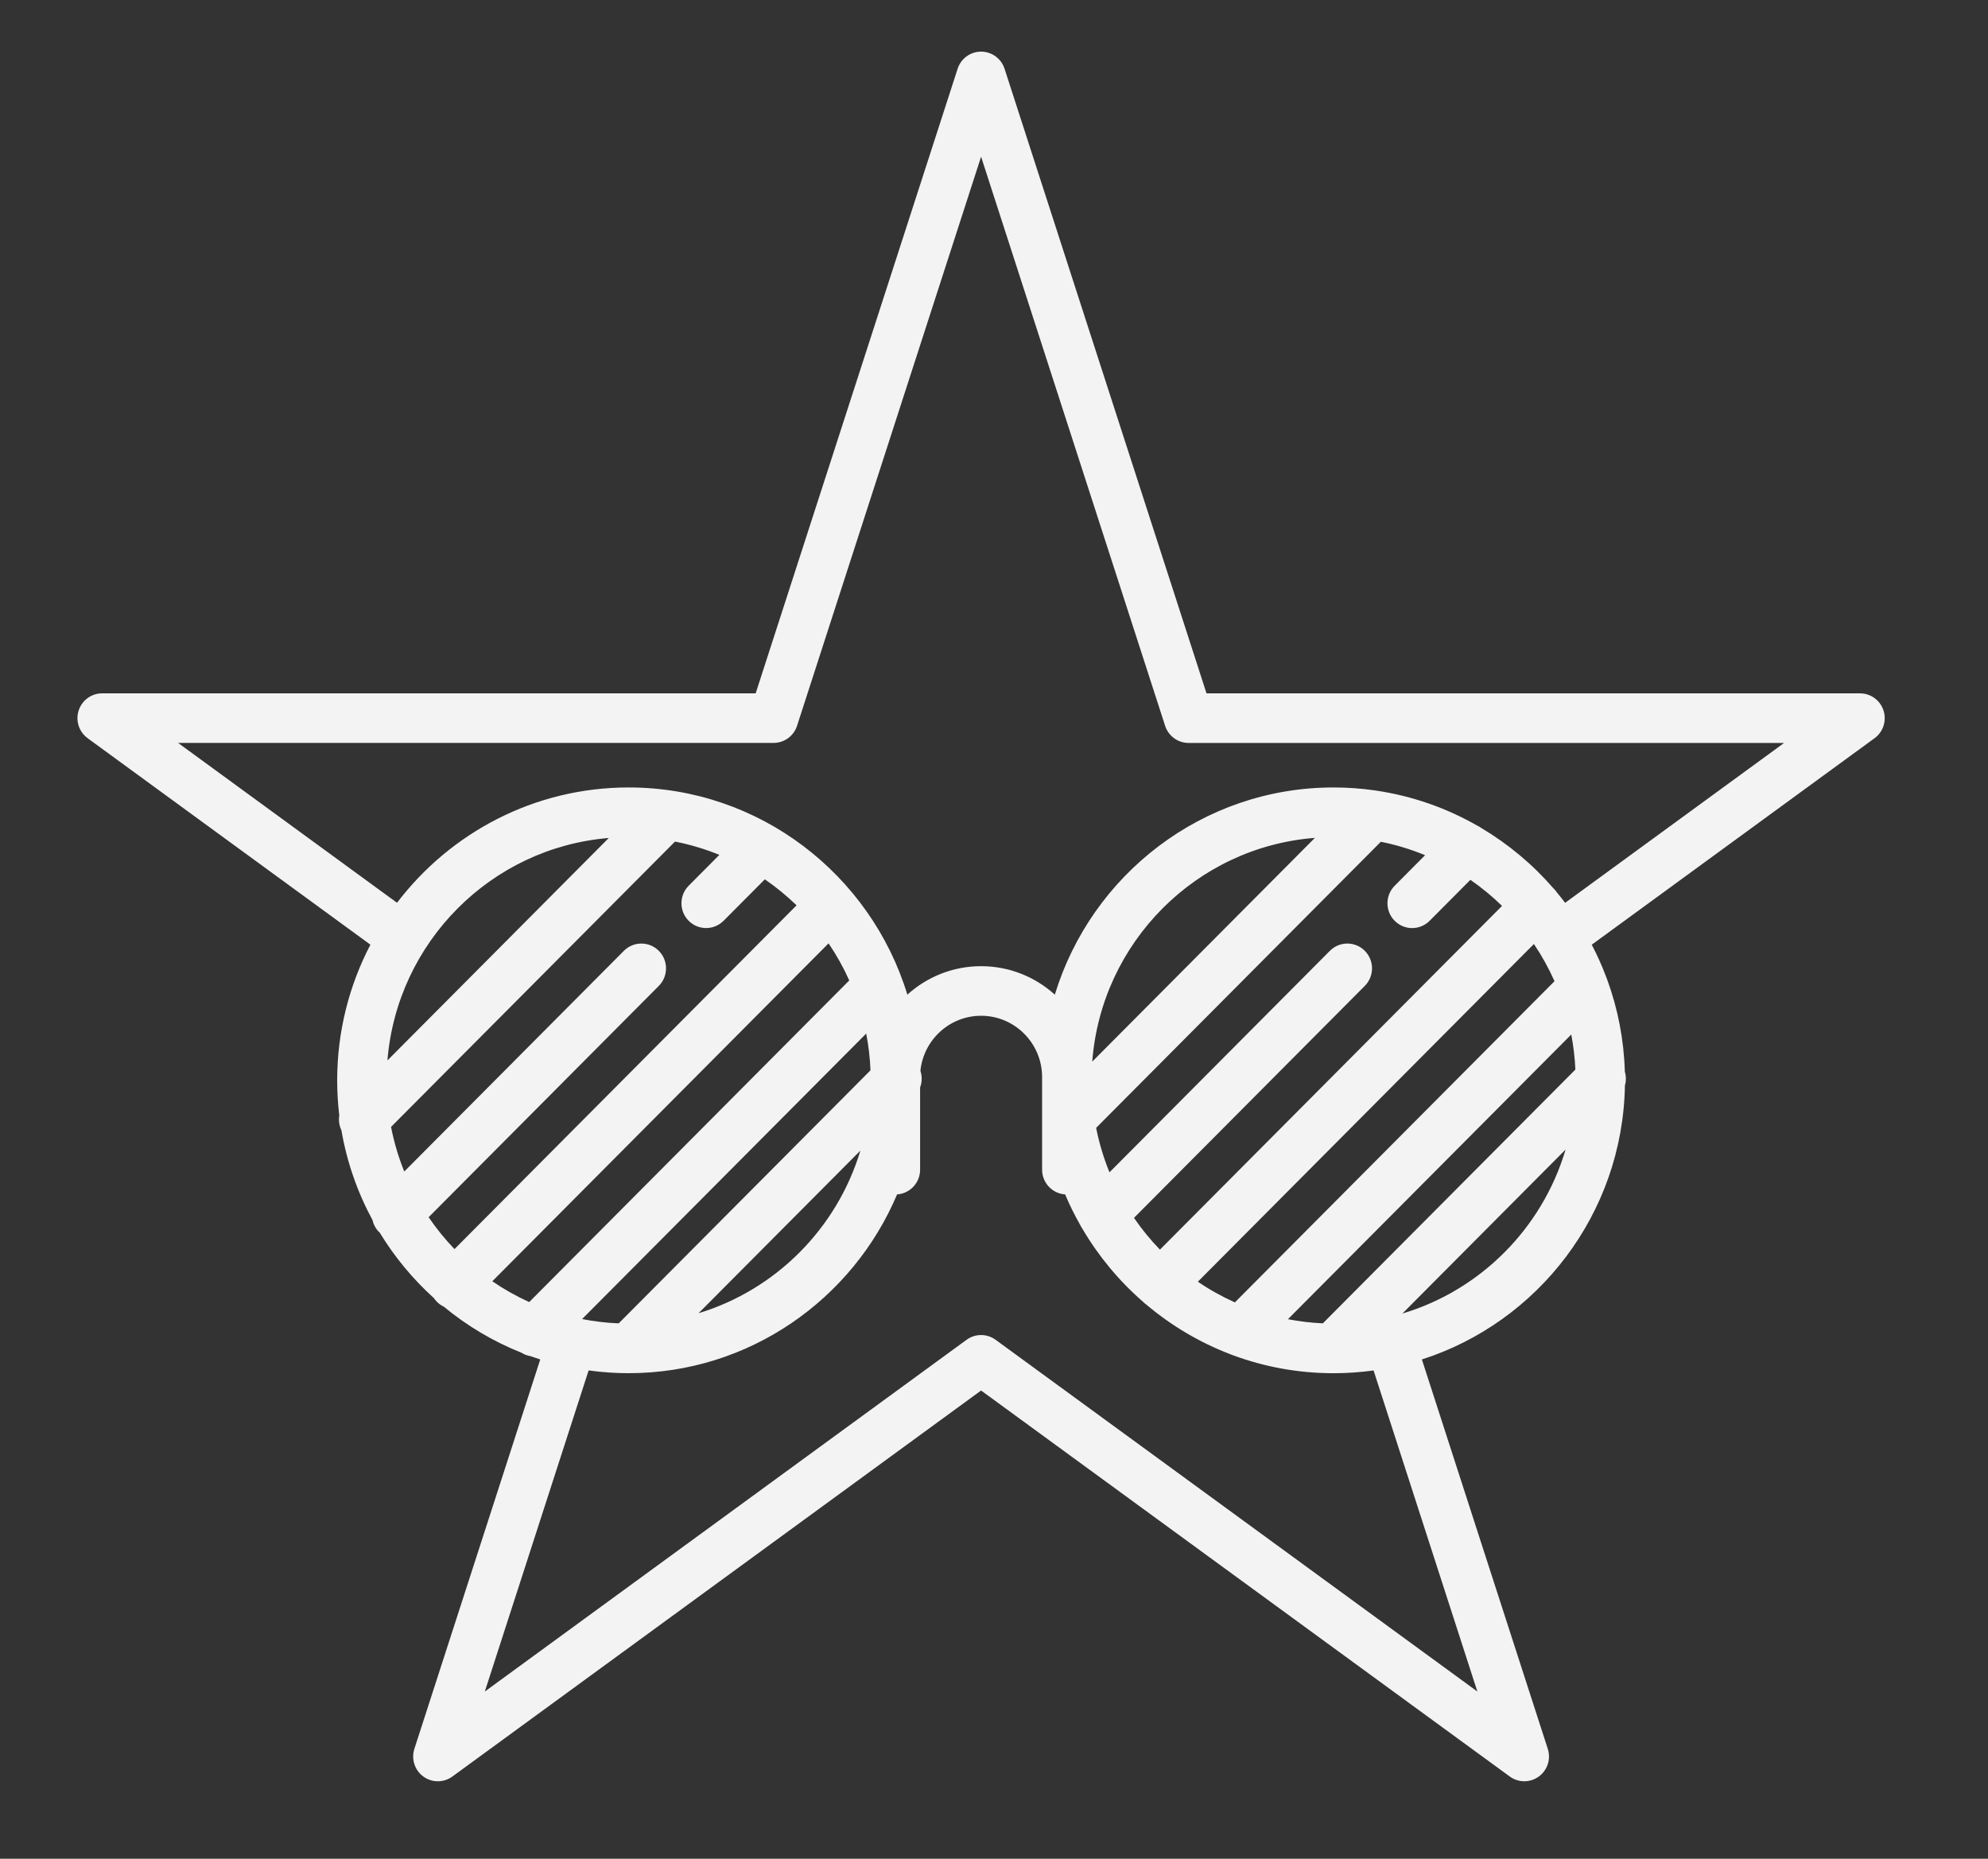 <?xml version="1.0" encoding="utf-8"?>
<!-- Generator: Adobe Illustrator 17.0.0, SVG Export Plug-In . SVG Version: 6.00 Build 0)  -->
<!DOCTYPE svg PUBLIC "-//W3C//DTD SVG 1.1//EN" "http://www.w3.org/Graphics/SVG/1.1/DTD/svg11.dtd">
<svg version="1.1" id="Shape_4_1_" xmlns="http://www.w3.org/2000/svg" xmlns:xlink="http://www.w3.org/1999/xlink" x="0px" y="0px"
	 width="77px" height="72px" viewBox="0 0 77 72" enable-background="new 0 0 77 72" xml:space="preserve">
<rect x="0" y="0" width="77" height="72" fill="#333333" stroke="none"/>
<g id="Shape_4">
	<g>
		<path fill-rule="evenodd" clip-rule="evenodd" fill="#F3F3F3" d="M72.953,27.522c-0.128-0.396-0.495-0.664-0.909-0.664H46.731
			L38.909,2.664C38.781,2.268,38.414,2,38,2c-0.414,0-0.781,0.268-0.909,0.664l-7.822,24.193H3.956
			c-0.414,0-0.781,0.268-0.909,0.664c-0.128,0.396,0.012,0.829,0.347,1.074l10.953,7.998c-0.821,1.572-1.287,3.36-1.287,5.256
			c0,0.46,0.028,0.913,0.081,1.358c-0.031,0.194-0.004,0.395,0.083,0.575c0.212,1.237,0.624,2.407,1.201,3.473
			c0.039,0.171,0.123,0.334,0.255,0.467c0.009,0.009,0.018,0.016,0.027,0.024c0.575,0.945,1.283,1.799,2.098,2.537
			c0.034,0.051,0.073,0.099,0.118,0.144c0.079,0.08,0.169,0.141,0.265,0.187c0.898,0.743,1.913,1.349,3.011,1.786
			c0.109,0.069,0.229,0.113,0.352,0.133c0.124,0.044,0.248,0.087,0.374,0.127L16.05,67.742c-0.128,0.396,0.012,0.83,0.347,1.074
			s0.789,0.245,1.124,0L38,53.863l20.478,14.953c0.168,0.122,0.365,0.183,0.562,0.183c0.197,0,0.394-0.061,0.562-0.183
			c0.335-0.245,0.475-0.678,0.347-1.074L55.073,52.66c4.497-1.441,7.779-5.642,7.864-10.613c0.049-0.174,0.048-0.359-0.003-0.533
			c-0.036-1.244-0.272-2.439-0.678-3.553c-0.013-0.043-0.029-0.084-0.047-0.125c-0.161-0.427-0.347-0.841-0.557-1.242l10.953-7.998
			C72.941,28.351,73.081,27.917,72.953,27.522z M16.602,47.15l8.915-8.96c0.373-0.375,0.373-0.984,0-1.359
			c-0.373-0.375-0.979-0.375-1.352,0l-8.507,8.549c-0.223-0.552-0.396-1.13-0.512-1.728l10.998-11.052
			c0.595,0.116,1.17,0.29,1.719,0.514l-1.189,1.196c-0.373,0.375-0.373,0.983,0,1.358c0.187,0.188,0.431,0.281,0.676,0.281
			c0.245,0,0.489-0.094,0.676-0.281l1.598-1.606c0.438,0.301,0.848,0.638,1.229,1.007L17.604,48.385
			C17.237,48.003,16.901,47.59,16.602,47.15z M15.006,41.077c0.372-4.581,4.016-8.243,8.574-8.617L15.006,41.077z M20.497,50.437
			c-0.501-0.228-0.979-0.497-1.429-0.806l13.024-13.089c0.308,0.452,0.576,0.933,0.802,1.436L20.497,50.437z M23.963,51.262
			c-0.483-0.019-0.956-0.076-1.417-0.167L33.55,40.037c0.09,0.464,0.146,0.938,0.166,1.423L23.963,51.262z M33.325,44.57
			c-0.906,3.01-3.272,5.389-6.268,6.299L33.325,44.57z M57.222,65.523l-18.66-13.625c-0.335-0.245-0.789-0.245-1.124,0
			l-18.66,13.625l4.021-12.438c0.507,0.07,1.024,0.107,1.55,0.107c4.666,0,8.679-2.859,10.397-6.925
			c0.498-0.034,0.892-0.449,0.892-0.958v-3.184c0.078-0.208,0.082-0.436,0.012-0.646c0.121-1.196,1.129-2.132,2.35-2.132
			c1.303,0,2.363,1.065,2.363,2.374v3.588c0,0.509,0.394,0.924,0.892,0.958c0.173,0.409,0.369,0.806,0.587,1.189
			c0.022,0.047,0.048,0.092,0.078,0.135c0.625,1.066,1.419,2.022,2.344,2.828c0.002,0.002,0.004,0.005,0.006,0.007
			c0.038,0.039,0.08,0.072,0.123,0.103c0.963,0.815,2.063,1.471,3.26,1.928c0.044,0.02,0.088,0.037,0.133,0.051
			c1.195,0.439,2.483,0.68,3.826,0.685c0.004,0,0.007,0,0.011,0c0.002,0,0.004,0,0.006,0c0.008,0,0.015,0,0.023,0
			c0.526,0,1.043-0.037,1.55-0.107L57.222,65.523z M54.02,35.669c0.187,0.188,0.431,0.281,0.676,0.281
			c0.245,0,0.489-0.094,0.676-0.281l1.58-1.588c0.437,0.302,0.846,0.641,1.225,1.01l-13.25,13.315
			c-0.368-0.381-0.705-0.792-1.005-1.231l8.94-8.985c0.373-0.375,0.373-0.984,0-1.359c-0.373-0.375-0.979-0.375-1.352,0l-8.537,8.58
			c-0.225-0.55-0.399-1.126-0.517-1.722l11.027-11.082c0.593,0.118,1.166,0.294,1.714,0.52l-1.177,1.183
			C53.646,34.685,53.646,35.294,54.02,35.669z M59.412,36.567c0.306,0.454,0.573,0.936,0.798,1.441L47.829,50.45
			c-0.502-0.227-0.982-0.494-1.433-0.802L59.412,36.567z M42.305,41.123c0.352-4.618,4.029-8.313,8.624-8.667L42.305,41.123z
			 M54.319,50.881l6.32-6.352C59.738,47.573,57.347,49.976,54.319,50.881z M51.237,51.261c-0.46-0.02-0.911-0.075-1.352-0.16
			l10.974-11.028c0.084,0.443,0.139,0.896,0.159,1.358L51.237,51.261z M60.622,34.971c-0.103-0.135-0.208-0.268-0.317-0.398
			c-0.034-0.051-0.073-0.099-0.117-0.144c-0.006-0.006-0.012-0.011-0.018-0.016c-0.797-0.921-1.739-1.711-2.79-2.336
			c-0.053-0.039-0.109-0.072-0.167-0.098c-1.188-0.679-2.511-1.147-3.917-1.355c-0.016-0.002-0.032-0.005-0.048-0.007
			c-0.522-0.075-1.055-0.114-1.597-0.114c-5.076,0-9.38,3.384-10.795,8.026c-0.758-0.685-1.759-1.103-2.856-1.103
			c-1.097,0-2.098,0.418-2.856,1.103c-1.416-4.641-5.719-8.026-10.795-8.026c-3.653,0-6.906,1.754-8.971,4.467l-8.48-6.192h23.065
			c0.414,0,0.781-0.268,0.909-0.664L38,6.07l7.128,22.045c0.128,0.396,0.495,0.664,0.909,0.664h23.065L60.622,34.971z"/>
	</g>
</g>
</svg>
